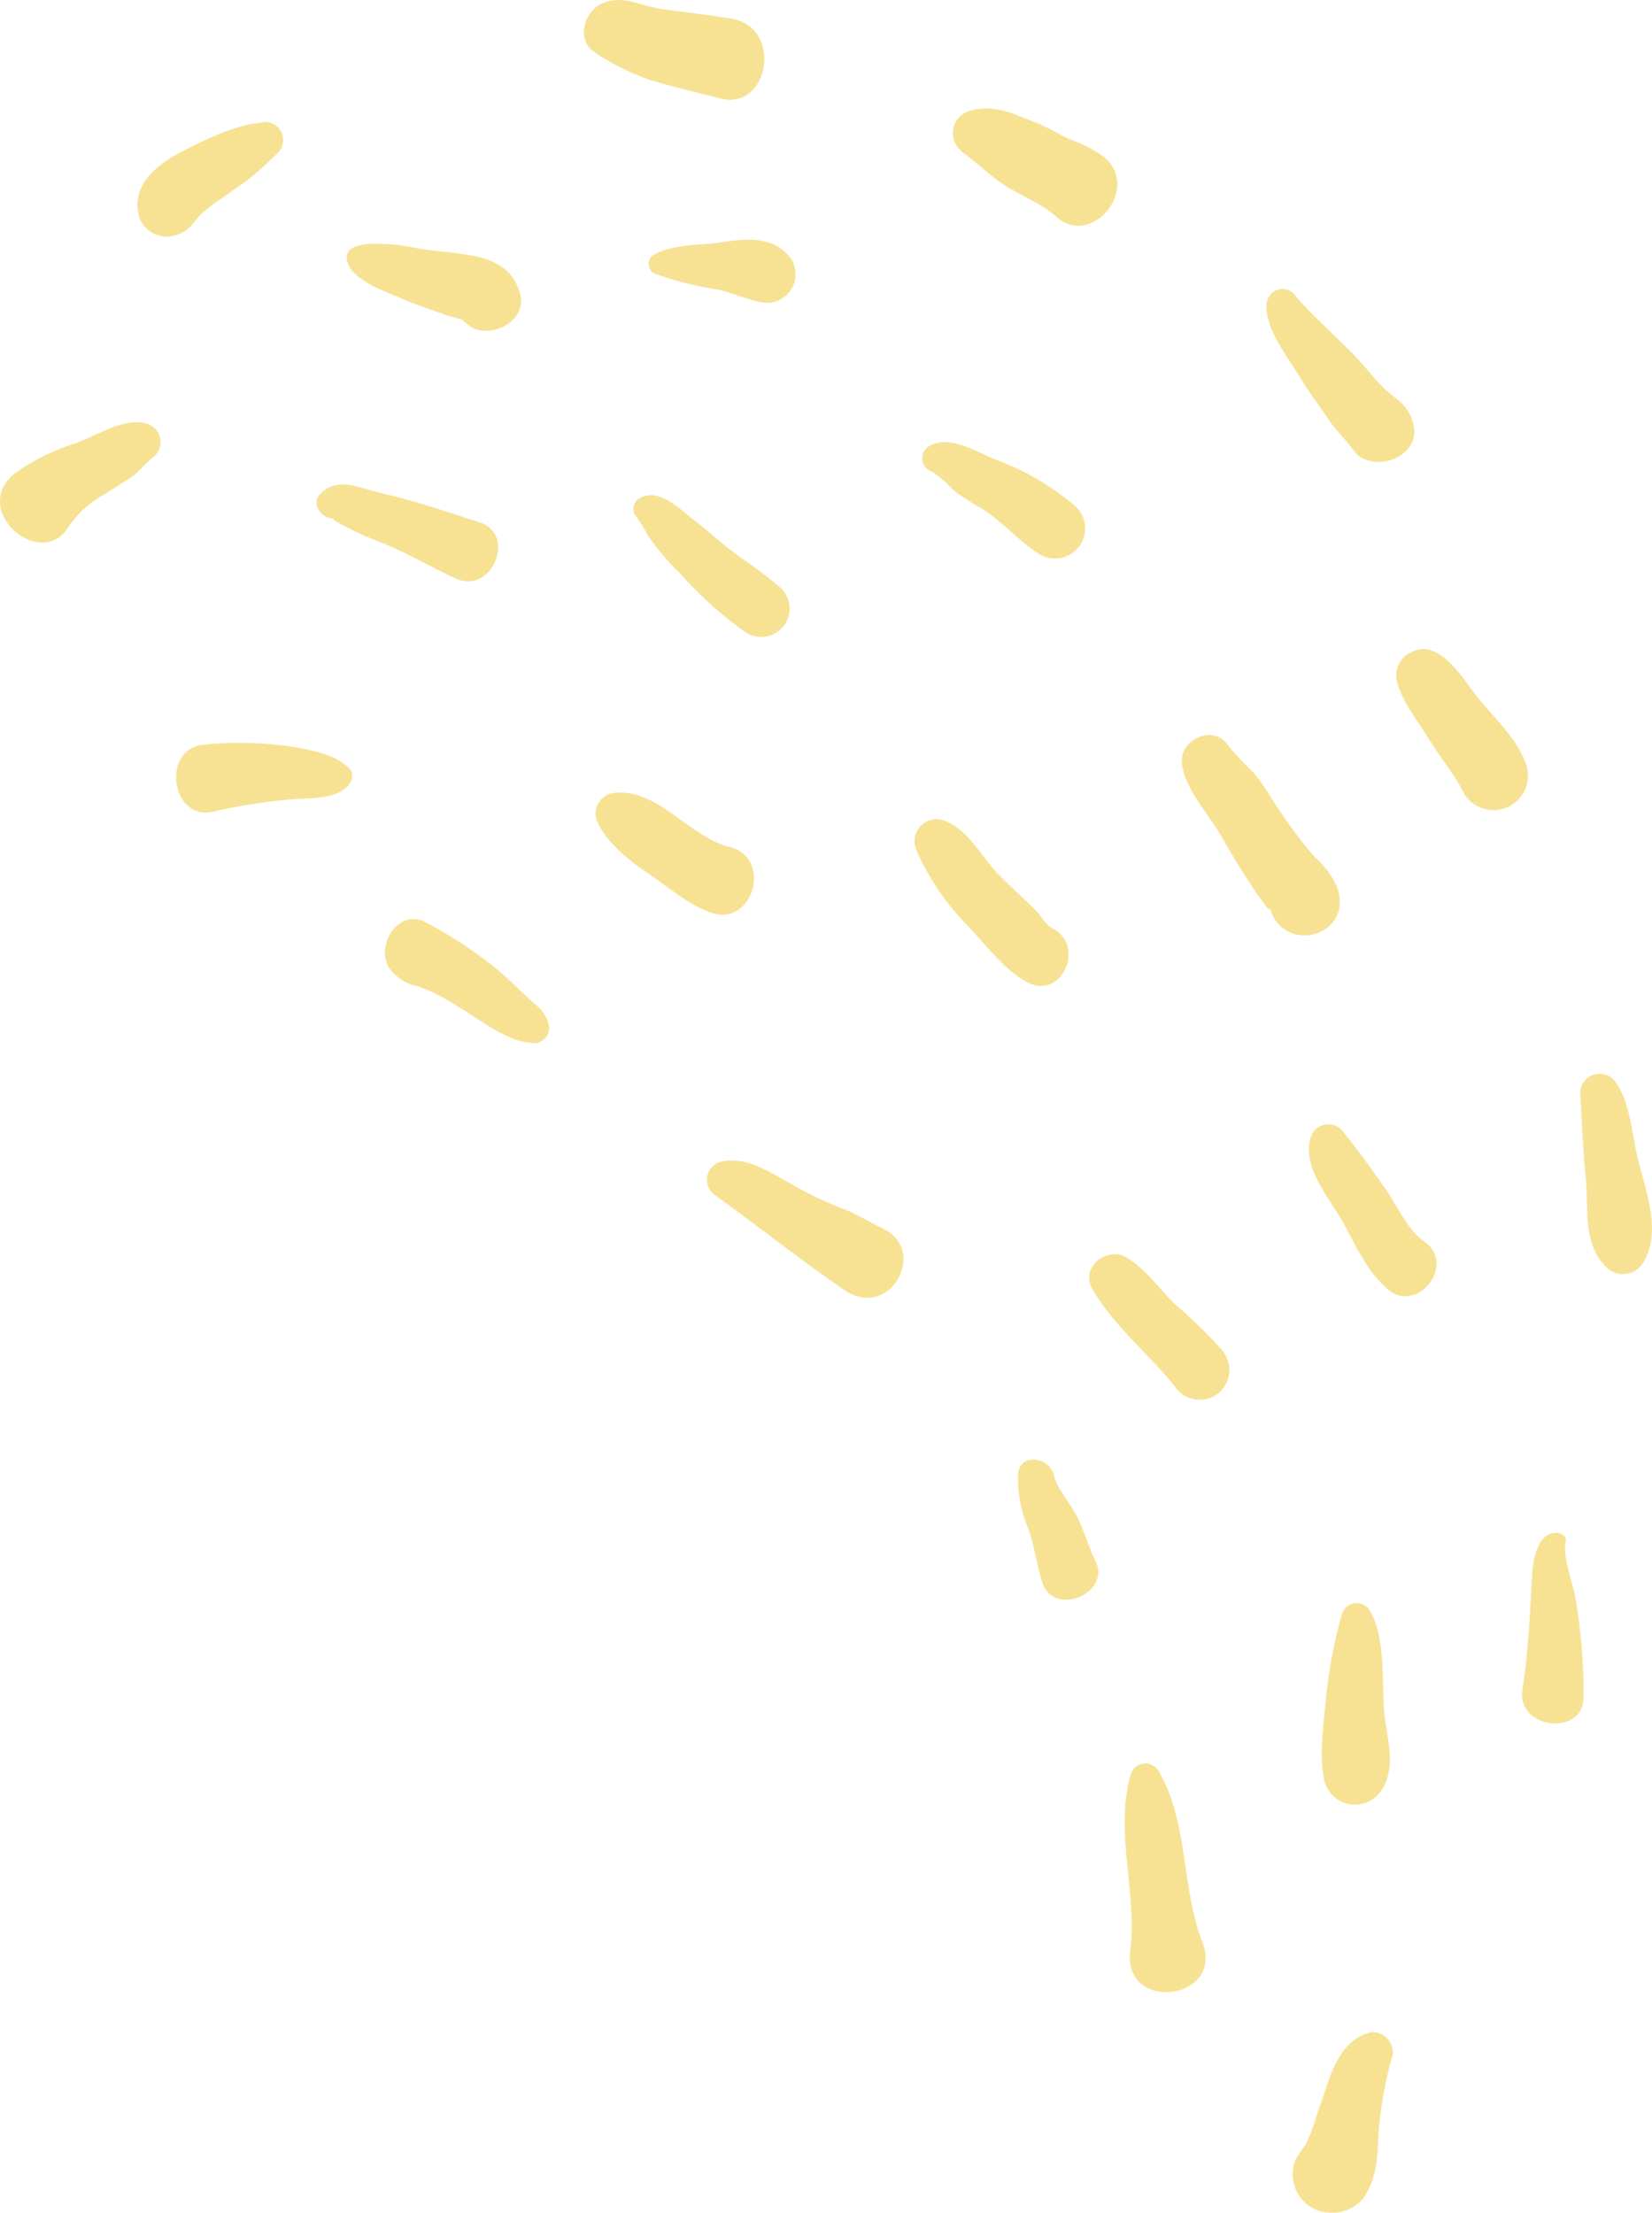 <svg xmlns="http://www.w3.org/2000/svg" viewBox="0 0 151.03 202.25"><defs><style>.cls-1{fill:#f7e293;}</style></defs><title>Recurso 14</title><g id="Capa_2" data-name="Capa 2"><g id="Layer_1" data-name="Layer 1"><path class="cls-1" d="M108.05,69.84c.39,2.48,2.45,4.53,3.66,6.67.71,1.27,1.46,2.51,2.25,3.73.36.55.71,1.11,1.09,1.65,0-.08,1.28,2,1,.92,1.1,4.55,7.71,2.85,6.22-1.65a7.46,7.46,0,0,0-2-2.75,39.35,39.35,0,0,1-3-3.9c-.9-1.27-1.66-2.69-2.65-3.88a29.35,29.35,0,0,1-2.36-2.51c-1.29-2-4.54-.5-4.19,1.72Z"/><path class="cls-1" d="M115.79,27.57c-.23,2.35,1.81,4.89,3,6.82.82,1.39,1.81,2.67,2.71,4,.62.92,1.7,2,2.18,2.68,1.66,2.41,6.3.75,5.54-2.27-.42-1.63-1.15-2-2.34-3-.94-.8-1.84-2-2.71-2.95-1.86-2-4.08-3.82-5.8-5.9a1.44,1.44,0,0,0-2.54.66Z"/><path class="cls-1" d="M128.83,59.7l-.22.13a2.39,2.39,0,0,0-.94,2.26c.45,2,1.83,3.6,2.87,5.31s2.26,3.15,3.15,4.83a3.15,3.15,0,0,0,5.81-2.42c-.85-2.51-3.49-4.73-5-6.85-1.17-1.6-3.3-4.71-5.63-3.26Z"/><path class="cls-1" d="M119.79,104.13c-.72,2.55,1.73,5.38,2.93,7.48s2.16,4.54,4.18,6.24c2.7,2.29,6.24-2.28,3.36-4.33-1.6-1.14-2.36-3.06-3.45-4.64-1.28-1.84-2.67-3.8-4.09-5.52a1.67,1.67,0,0,0-2.93.77Z"/><path class="cls-1" d="M99.86,117.79c2,3.52,5.39,6.1,7.83,9.29a2.75,2.75,0,0,0,3.86.12,2.79,2.79,0,0,0,.12-3.86,44.49,44.49,0,0,0-4.29-4.17c-1.41-1.4-2.71-3.27-4.45-4.27s-4.2.93-3.07,2.89Z"/><path class="cls-1" d="M65.24,109.14c4,2.87,7.9,6,12,8.79s7.76-3.7,3.36-5.71c-1.23-.56-2.28-1.28-3.55-1.75a33.18,33.18,0,0,1-4.26-2c-2.11-1.15-4.64-3-7.12-2.22a1.71,1.71,0,0,0-.39,2.91Z"/><path class="cls-1" d="M54.51,74.84c.72,2,3,3.82,4.77,5s3.6,2.86,5.8,3.59c3.79,1.26,5.55-5,1.66-6S60,71.82,55.87,72.51a1.92,1.92,0,0,0-1.36,2.33Z"/><path class="cls-1" d="M30.55,47.39c-.45,0,.95.7,1.28.86,1,.53,2.12,1,3.2,1.41,2.3.93,4.4,2.2,6.65,3.22,3.32,1.5,5.56-4.05,2.19-5.13-3.08-1-6-2-9.19-2.72-1.86-.45-3.83-1.49-5.41.12-.92.93.2,2.31,1.28,2.24Z"/><path class="cls-1" d="M31.82,24.11c.67,1.66,3.61,2.61,5.13,3.27,1.22.53,2.49.93,3.74,1.39.06,0,2.65.86,1.06.14.57.26,1,.88,1.62,1.13,1.9.76,4.79-.81,4.19-3.15-1.1-4.25-6.15-3.48-9.65-4.25-.8-.18-7.21-1.29-6.09,1.47Z"/><path class="cls-1" d="M58.27,47.38a10.38,10.38,0,0,1,.93,1.52,22.76,22.76,0,0,0,2.87,3.4A34.89,34.89,0,0,0,68,57.67a2.59,2.59,0,0,0,3.19-4.09,42.68,42.68,0,0,0-3.73-2.8c-1.37-1-2.64-2.2-4-3.24s-3.34-3.14-5.14-1.9a1.12,1.12,0,0,0,0,1.74Z"/><path class="cls-1" d="M59.83,25a29.87,29.87,0,0,0,5.43,1.4c1.59.28,3,1,4.54,1.26a2.62,2.62,0,0,0,2.43-4.14c-1.56-1.94-3.94-1.73-6.18-1.39-2,.31-4.67.14-6.42,1.24a1,1,0,0,0,.2,1.63Z"/><path class="cls-1" d="M144.48,100.08c.14,2.55.25,5.08.5,7.67.29,3-.34,6.13,2.09,8.26a2.17,2.17,0,0,0,3-.38c1.92-2.79.47-6.54-.31-9.62-.56-2.21-.7-5.35-2.14-7.22a1.78,1.78,0,0,0-3.15,1.29Z"/><path class="cls-1" d="M142.6,140.13c-2-.36-2.45,2.4-2.53,3.79-.2,3.51-.33,7-.88,10.46-.59,3.68,5.53,4.34,5.58.81a50.8,50.8,0,0,0-.77-9.29c-.24-1.36-1.18-3.69-.85-5a.67.67,0,0,0-.55-.74Z"/><path class="cls-1" d="M122.64,147.66a45.59,45.59,0,0,0-1.46,8c-.18,2.11-.58,4.77-.15,6.84a2.88,2.88,0,0,0,5.07,1.39c1.76-2.24.61-5.1.43-7.68s.11-6.46-1.22-8.87a1.41,1.41,0,0,0-2.67.34Z"/><path class="cls-1" d="M103.33,162.32c-1.41,5.19.65,10.71,0,16-.68,5.67,8.66,4.53,6.59-.83C108,172.52,108.66,166.67,106,162a1.41,1.41,0,0,0-2.67.33Z"/><path class="cls-1" d="M50.2,93.8a3.42,3.42,0,0,0-1.42-2.13c-1.17-1.07-2.28-2.19-3.49-3.21A40,40,0,0,0,39,84.34c-2.55-1.48-4.85,2.2-3.32,4.27a4.27,4.27,0,0,0,2.61,1.55A19,19,0,0,1,42,92.07c2,1.2,4.26,3.08,6.63,3.26A1.39,1.39,0,0,0,50.2,93.8Z"/><path class="cls-1" d="M32,70.29c-1.35-1.35-3.15-1.62-5-2a33.33,33.33,0,0,0-8.29-.24c-4,.27-3.12,7,.77,6.14A49.25,49.25,0,0,1,27.43,73c1.42-.07,3.69-.06,4.56-1.43a1.08,1.08,0,0,0,0-1.28Z"/><path class="cls-1" d="M13.2,38.66c-2.06-.41-4.39,1.17-6.3,1.86a19.54,19.54,0,0,0-5.53,2.73c-4.21,3.35,2.38,9,4.89,4.91a9.33,9.33,0,0,1,3.32-3c.78-.5,1.58-1,2.35-1.5s1.34-1.32,2.09-1.88a1.76,1.76,0,0,0-.82-3.11Z"/><path class="cls-1" d="M54.38,4.8a22.24,22.24,0,0,0,5,2.49c2.12.65,4.3,1.14,6.44,1.7,4.49,1.2,5.82-6.47,1.06-7.28-2.15-.37-4.27-.58-6.42-.89C58.56.55,56.89-.54,55,.34c-1.61.73-2.37,3.37-.6,4.46Z"/><path class="cls-1" d="M87.91,13.85c1.41,1,2.62,2.26,4.1,3.19s3.32,1.62,4.54,2.75c3.27,3,7.89-2.72,4.29-5.51a11.94,11.94,0,0,0-2.79-1.45c-1.13-.47-2.16-1.15-3.29-1.6-2.15-.84-4.06-1.83-6.37-1a2.11,2.11,0,0,0-.48,3.59Z"/><path class="cls-1" d="M83.72,77.56a22.7,22.7,0,0,0,4.7,7c1.65,1.7,3.42,4.16,5.57,5.25,3.15,1.58,5.33-3.51,2.15-5-.44-.22-1-1.12-1.35-1.5-1.11-1.12-2.29-2.16-3.4-3.28-1.62-1.64-2.81-4.16-5-5a2,2,0,0,0-2.63,2.6Z"/><path class="cls-1" d="M85.11,43.05a10.39,10.39,0,0,1,2.09,1.79,25.29,25.29,0,0,0,2.56,1.64c1.87,1.18,3.32,2.92,5.16,4.1a2.75,2.75,0,0,0,3.37-4.33A23.84,23.84,0,0,0,91,42c-1.83-.74-4.34-2.38-6.18-1.14a1.3,1.3,0,0,0,.28,2.22Z"/><path class="cls-1" d="M93.07,134.81a11.69,11.69,0,0,0,.9,4.81c.61,1.64.8,3.38,1.32,5,1,3.2,6.36,1.06,4.84-2-.64-1.29-1-2.7-1.66-4s-1.78-2.46-2.13-3.83c-.41-1.63-3.15-2.07-3.27,0Z"/><path class="cls-1" d="M125.25,185.77c-2.91.74-3.66,4.09-4.55,6.63-.32.91-.59,1.85-.94,2.75.06-.16-.5,1.12-.32.8.35-.63-.93,1.26-1,1.47a3.5,3.5,0,0,0,2.68,4.77l.21,0a3.59,3.59,0,0,0,3.37-1.36c1.15-1.77,1.23-3.52,1.31-5.56a34.85,34.85,0,0,1,1.31-7.44,1.85,1.85,0,0,0-2-2.09Z"/><path class="cls-1" d="M24,11.2c-2.46.18-5.21,1.55-7.4,2.67-2.38,1.22-4.78,3.23-3.81,6.15a2.69,2.69,0,0,0,3.44,1.42c1.09-.35,1.41-1.09,2.15-1.86a13.87,13.87,0,0,1,1.87-1.44l2.32-1.64a29.87,29.87,0,0,0,2.64-2.35,1.67,1.67,0,0,0-1.21-3Z"/></g></g></svg>